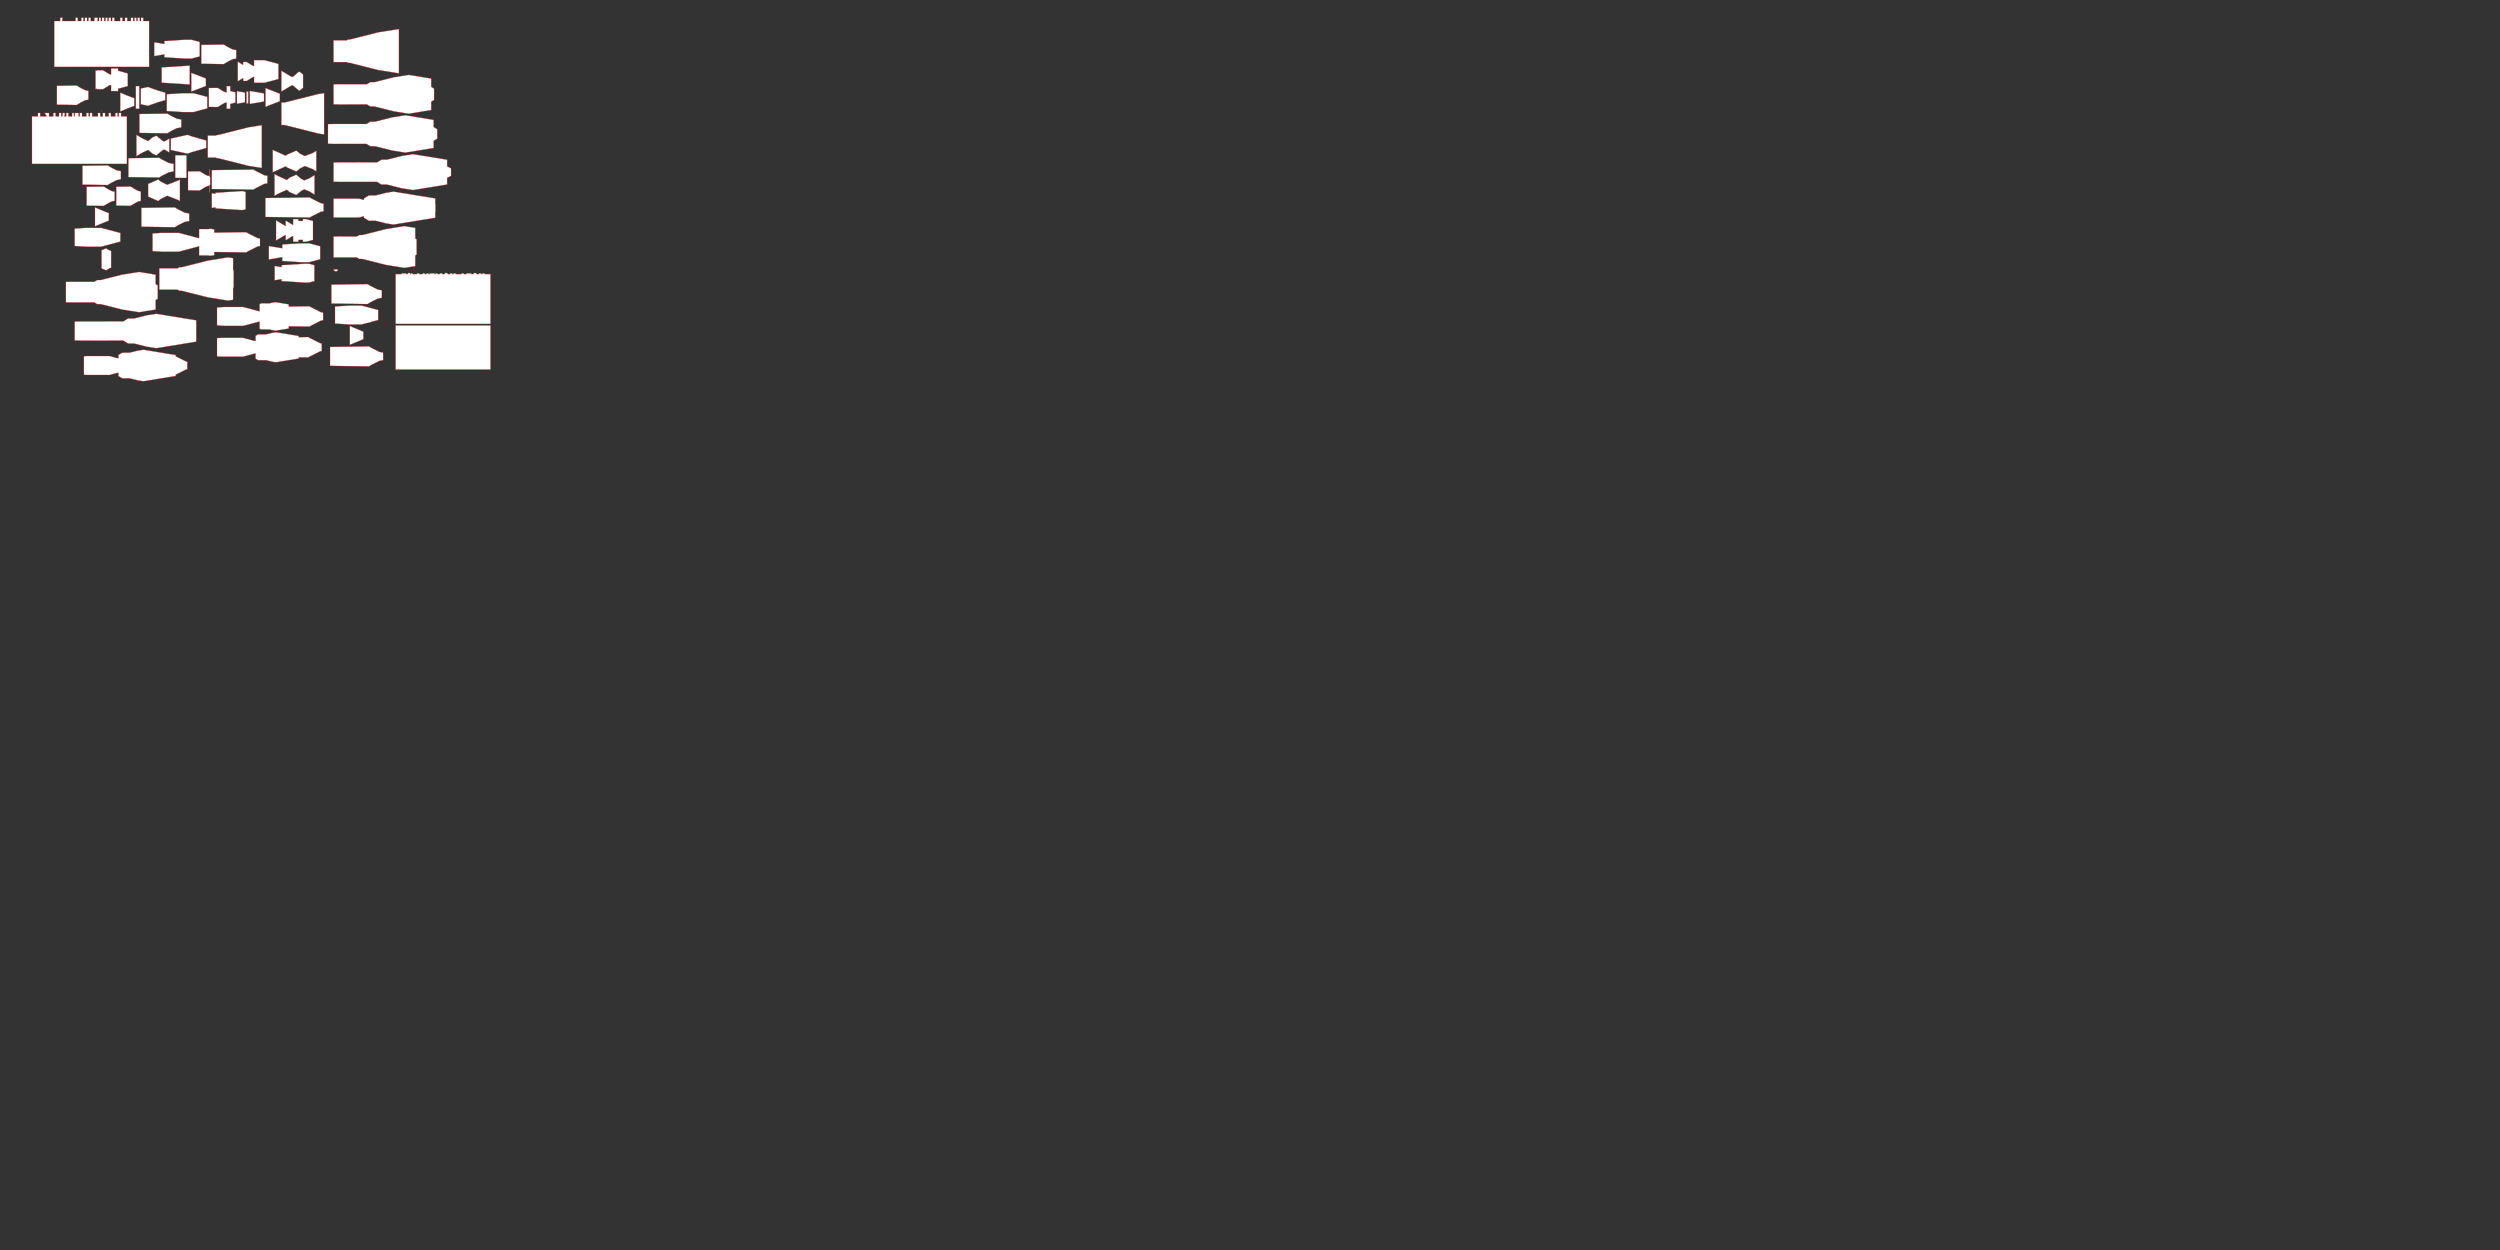 <?xml version="1.0" encoding="UTF-8" standalone="no"?>
<svg
   xmlns:slic3r="http://slic3r.org/namespaces/slic3r"
   xmlns:dc="http://purl.org/dc/elements/1.1/"
   xmlns:cc="http://creativecommons.org/ns#"
   xmlns:rdf="http://www.w3.org/1999/02/22-rdf-syntax-ns#"
   xmlns:svg="http://www.w3.org/2000/svg"
   xmlns="http://www.w3.org/2000/svg"
   xmlns:sodipodi="http://sodipodi.sourceforge.net/DTD/sodipodi-0.dtd"
   xmlns:inkscape="http://www.inkscape.org/namespaces/inkscape"
   width="1771.653"
   height="885.827"
   id="svg3995"
   version="1.1"
   inkscape:version="0.48.4 r9939"
   sodipodi:docname="Coq_Frenchtech.svg">
  <rect width="100%" height="100%" fill="#333333" stroke="none"/>
  <sodipodi:namedview
     pagecolor="#ffffff"
     bordercolor="#666666"
     borderopacity="1"
     objecttolerance="10"
     gridtolerance="10"
     guidetolerance="10"
     inkscape:pageopacity="0"
     inkscape:pageshadow="2"
     inkscape:window-width="1366"
     inkscape:window-height="716"
     id="namedview4174"
     showgrid="false"
     inkscape:zoom="1.6539566"
     inkscape:cx="154.26278"
     inkscape:cy="724.74718"
     inkscape:window-x="0"
     inkscape:window-y="0"
     inkscape:window-maximized="1"
     inkscape:current-layer="svg3995"
     units="cm" />
  <defs
     id="defs4176" />
  <!-- 
  Generated using Slic3r 1.2.9
  http://slic3r.org/
   -->
  <polygon
     slic3r:type="contour"
     points="69.427,14.796 72.169,16.162 72.169,27.876 69.427,29.242 68.622,29.91 65.281,28.447 65.281,15.591 68.622,14.128 "
     style="fill:#ffffff;stroke:#ff0000;stroke-width:0.177;stroke-miterlimit:4;stroke-dasharray:none"
     id="polygon4172"
     transform="translate(6.631,161.759)" />
  <polygon
     slic3r:type="contour"
     points="62.819,19.326 62.819,24.712 62.18,24.958 62.063,25.003 53.14,28.75 53.14,15.288 62.063,19.035 62.18,19.08 "
     style="fill:#ffffff;stroke:#ff0000;stroke-width:0.177;stroke-miterlimit:4;stroke-dasharray:none"
     id="polygon4032"
     transform="translate(194.733,215.675)" />
  <polygon
     slic3r:type="contour"
     points="60.899,18.189 63.848,19.326 63.848,24.712 60.899,25.849 60.81,25.883 53.982,28.75 53.982,15.288 60.81,18.155 "
     style="fill:#ffffff;stroke:#ff0000;stroke-width:0.177;stroke-miterlimit:4;stroke-dasharray:none"
     id="polygon4029"
     transform="translate(13.321,131.674)" />
  <polygon
     slic3r:type="contour"
     points="54.823,15.288 59.556,17.275 59.617,17.299 64.876,19.326 64.876,24.712 59.617,26.739 59.556,26.763 54.823,28.75 "
     style="fill:#ffffff;stroke:#ff0000;stroke-width:0.177;stroke-miterlimit:4;stroke-dasharray:none"
     id="polygon4026"
     transform="translate(30.348,50.302)" />
  <polygon
     slic3r:type="contour"
     points="65.905,24.712 58.336,27.629 58.302,27.642 55.665,28.75 55.665,15.288 58.302,16.396 58.336,16.409 65.905,19.326 "
     style="fill:#ffffff;stroke:#ff0000;stroke-width:0.177;stroke-miterlimit:4;stroke-dasharray:none"
     id="polygon4023"
     transform="translate(132.457,47.046)" />
  <polygon
     slic3r:type="contour"
     points="57.055,28.52 57.048,28.522 56.506,28.75 56.506,15.288 57.048,15.516 57.055,15.518 66.934,19.326 66.934,24.712 "
     style="fill:#ffffff;stroke:#ff0000;stroke-width:0.177;stroke-miterlimit:4;stroke-dasharray:none"
     id="polygon4020"
     transform="translate(79.002,36.248)" />
  <polygon
     slic3r:type="contour"
     points="72.158,15.171 72.366,15.168 72.477,15.235 74.249,16.315 74.93,16.731 74.975,16.758 75.322,16.971 75.667,17.18 75.944,17.349 77.717,18.241 79.152,18.518 79.152,13.942 79.452,13.942 79.452,19.102 79.868,19.215 79.868,24.823 79.452,24.936 79.452,30.096 79.152,30.096 79.152,25.52 77.717,25.797 75.944,26.689 75.667,26.858 74.975,27.28 74.93,27.307 74.249,27.723 72.477,28.803 72.366,28.87 72.158,28.867 68.415,28.813 67.769,28.803 64.858,28.762 64.069,28.75 64.063,28.75 64.063,15.288 64.069,15.288 64.858,15.276 67.769,15.235 68.415,15.225 "
     style="fill:#ffffff;stroke:#ff0000;stroke-width:0.177;stroke-miterlimit:4;stroke-dasharray:none"
     id="polygon4138"
     transform="translate(69.165,106.159)" />
  <polygon
     slic3r:type="contour"
     points="60.429,28.683 60.24,28.75 55.199,27.625 55.199,16.413 60.24,15.288 60.429,15.355 67.643,17.918 72.584,19.326 72.584,24.712 67.643,26.12 "
     style="fill:#ffffff;stroke:#ff0000;stroke-width:0.177;stroke-miterlimit:4;stroke-dasharray:none"
     id="polygon4017"
     transform="translate(44.544,46.29)" />
  <polygon
     slic3r:type="contour"
     points="68.95,28.834 64.339,28.768 63.089,28.75 63.084,28.75 63.084,15.288 63.089,15.288 64.339,15.27 68.95,15.204 69.973,15.188 73.059,15.144 73.316,15.14 73.453,15.223 74.919,16.116 75.751,16.625 75.807,16.658 76.093,16.833 76.377,17.006 76.714,17.211 78.874,18.298 80.613,18.634 80.613,25.404 78.874,25.74 76.714,26.827 76.377,27.032 75.807,27.38 75.751,27.413 74.919,27.922 73.453,28.815 73.316,28.898 73.059,28.894 69.973,28.85 "
     style="fill:#ffffff;stroke:#ff0000;stroke-width:0.177;stroke-miterlimit:4;stroke-dasharray:none"
     id="polygon4135"
     transform="translate(19.241,117.009)" />
  <polygon
     slic3r:type="contour"
     points="80.325,17.355 83.993,18.35 83.993,25.688 80.325,26.683 80.325,28.125 80.325,30.096 77.683,30.096 77.683,25.637 76.56,25.854 75.173,26.552 74.957,26.684 74.144,27.18 74.109,27.201 73.579,27.525 71.501,28.791 71.416,28.842 71.256,28.84 66.856,28.776 66.588,28.772 65.376,28.755 65.048,28.75 65.042,28.75 65.042,15.288 65.048,15.288 65.376,15.283 66.588,15.266 66.856,15.262 71.256,15.198 71.416,15.196 71.501,15.247 73.579,16.513 74.109,16.837 74.144,16.858 74.552,17.108 74.957,17.354 75.173,17.486 76.56,18.184 77.683,18.401 77.683,13.942 80.325,13.942 80.325,15.913 "
     style="fill:#ffffff;stroke:#ff0000;stroke-width:0.177;stroke-miterlimit:4;stroke-dasharray:none"
     id="polygon4141"
     transform="translate(82.893,47.046)" />
  <polygon
     slic3r:type="contour"
     points="82.081,25.287 80.03,25.683 77.484,26.964 77.087,27.206 76.638,27.48 76.573,27.52 75.589,28.12 74.428,28.827 74.266,28.925 73.961,28.921 71.531,28.886 70.131,28.865 63.821,28.775 62.11,28.75 62.106,28.75 62.106,15.288 62.11,15.288 63.821,15.263 70.131,15.173 71.531,15.152 73.961,15.117 74.266,15.113 74.428,15.211 75.589,15.918 76.573,16.518 76.638,16.558 76.863,16.696 77.087,16.832 77.484,17.074 80.03,18.355 82.081,18.751 "
     style="fill:#ffffff;stroke:#ff0000;stroke-width:0.177;stroke-miterlimit:4;stroke-dasharray:none"
     id="polygon4132"
     transform="translate(-0.755,117.037)" />
  <polygon
     slic3r:type="contour"
     points="75.216,28.953 74.863,28.949 73.089,28.923 71.312,28.897 63.302,28.782 61.131,28.75 61.127,28.75 61.127,15.288 61.131,15.288 63.302,15.256 71.312,15.141 73.089,15.115 74.863,15.089 75.216,15.085 75.404,15.198 76.259,15.719 77.394,16.412 77.469,16.457 77.633,16.558 77.797,16.657 78.255,16.936 81.187,18.411 83.549,18.868 83.549,25.17 81.187,25.627 78.255,27.102 77.797,27.381 77.469,27.581 77.394,27.626 76.259,28.319 75.404,28.84 "
     style="fill:#ffffff;stroke:#ff0000;stroke-width:0.177;stroke-miterlimit:4;stroke-dasharray:none"
     id="polygon4129"
     transform="translate(-20.844,45.47)" />
  <polygon
     slic3r:type="contour"
     points="84.705,29.738 83.481,28.995 75.67,25.957 71.057,28.255 69.322,29.696 62.122,26.543 62.122,17.495 69.322,14.342 71.057,15.783 75.67,18.081 83.481,15.043 84.705,14.3 "
     style="fill:#ffffff;stroke:#ff0000;stroke-width:0.177;stroke-miterlimit:4;stroke-dasharray:none"
     id="polygon4169"
     transform="translate(42.822,112.812)" />
  <polygon
     slic3r:type="contour"
     points="88.118,26.553 81.199,28.43 81.199,30.096 76.213,30.096 76.213,25.754 75.404,25.911 74.403,26.414 74.247,26.509 73.313,27.079 73.288,27.095 72.909,27.326 70.525,28.778 70.466,28.814 70.354,28.813 66.026,28.75 66.021,28.75 66.021,28.306 65.176,28.81 65.175,28.81 65.175,28.81 65.175,15.228 65.175,15.228 65.176,15.228 66.021,15.732 66.021,15.288 66.026,15.288 70.354,15.225 70.466,15.224 70.525,15.26 72.909,16.712 73.288,16.943 73.313,16.959 73.782,17.245 74.247,17.529 74.403,17.624 75.404,18.127 76.213,18.284 76.213,13.942 81.199,13.942 81.199,15.608 88.118,17.485 "
     style="fill:#ffffff;stroke:#ff0000;stroke-width:0.177;stroke-miterlimit:4;stroke-dasharray:none"
     id="polygon4144"
     transform="translate(2.481,34.494)" />
  <polygon
     slic3r:type="contour"
     points="59.209,14.601 59.209,14.601 59.21,14.601 65.504,18.352 67.186,19.115 67.92,18.482 68.67,17.835 71.314,15.554 72.121,15.2 74.663,17.31 74.663,26.728 72.121,28.838 71.314,28.484 68.67,26.203 67.92,25.554 67.186,24.923 65.504,25.686 59.21,29.437 59.209,29.437 59.209,29.437 "
     style="fill:#ffffff;stroke:#ff0000;stroke-width:0.177;stroke-miterlimit:4;stroke-dasharray:none"
     id="polygon4153"
     transform="translate(140.153,35.486)" />
  <polygon
     slic3r:type="contour"
     points="82.944,13.942 82.944,30.096 74.835,30.096 74.835,13.942 "
     style="fill:#ffffff;stroke:#ff0000;stroke-width:0.177;stroke-miterlimit:4;stroke-dasharray:none"
     id="polygon4155"
     transform="translate(49.285,96.015)" />
  <polygon
     slic3r:type="contour"
     points="60.151,28.75 60.148,28.75 60.148,15.288 60.151,15.288 62.784,15.25 72.493,15.11 74.647,15.078 75.765,15.062 76.167,15.057 76.38,15.186 76.929,15.52 78.215,16.306 78.3,16.357 78.404,16.421 78.507,16.483 79.025,16.799 82.344,18.468 85.017,18.985 85.017,25.053 82.344,25.57 79.025,27.239 78.507,27.555 78.3,27.681 78.215,27.732 76.929,28.518 76.38,28.852 76.167,28.981 75.765,28.976 74.647,28.96 72.493,28.928 62.784,28.788 "
     style="fill:#ffffff;stroke:#ff0000;stroke-width:0.177;stroke-miterlimit:4;stroke-dasharray:none"
     id="polygon4126"
     transform="translate(82.437,16.473)" />
  <polygon
     slic3r:type="contour"
     points="78.326,24.712 68.345,27.556 65.427,28.593 64.984,28.75 53.143,26.109 53.143,17.929 64.984,15.288 65.427,15.445 68.345,16.482 78.326,19.326 "
     style="fill:#ffffff;stroke:#ff0000;stroke-width:0.177;stroke-miterlimit:4;stroke-dasharray:none"
     id="polygon4014"
     transform="translate(67.876,80.207)" />
  <polygon
     slic3r:type="contour"
     points="57.222,29.646 57.221,29.646 57.221,29.646 57.221,14.392 57.221,14.392 57.222,14.392 61.517,16.952 65.62,18.812 66.157,18.348 66.707,17.874 68.645,16.201 71.421,14.986 75.946,18.743 76.706,19.121 77.992,18.621 80.606,17.034 80.606,27.004 77.992,25.417 76.706,24.917 75.946,25.295 71.421,29.052 68.645,27.837 66.707,26.164 66.157,25.689 65.62,25.226 61.517,27.086 "
     style="fill:#ffffff;stroke:#ff0000;stroke-width:0.177;stroke-miterlimit:4;stroke-dasharray:none"
     id="polygon4158"
     transform="translate(39.414,81.104)" />
  <polygon
     slic3r:type="contour"
     points="83.273,13.942 83.273,30.096 80.754,30.096 80.754,13.942 "
     style="fill:#ffffff;stroke:#ff0000;stroke-width:0.177;stroke-miterlimit:4;stroke-dasharray:none"
     id="polygon4160"
     transform="translate(15.471,47.046)" />
  <polygon
     slic3r:type="contour"
     points="72.827,26.161 71.651,26.879 71.646,26.882 71.569,26.929 68.573,28.754 68.565,28.758 68.551,28.758 67.979,28.75 67.978,28.75 67.978,25.187 61.199,29.228 61.198,29.228 61.198,29.228 61.198,14.81 61.198,14.81 61.199,14.81 67.978,18.851 67.978,15.288 67.979,15.288 68.551,15.28 68.565,15.28 68.573,15.284 71.569,17.109 71.646,17.156 71.651,17.159 72.241,17.52 72.827,17.877 72.863,17.899 73.09,18.014 73.275,18.049 73.275,13.942 77.172,13.942 77.172,15.288 80.218,15.288 80.218,13.942 82.501,13.942 87.415,15.248 87.415,28.79 82.501,30.096 80.218,30.096 80.218,28.75 77.172,28.75 77.172,30.096 73.275,30.096 73.275,25.989 73.09,26.024 72.863,26.139 "
     style="fill:#ffffff;stroke:#ff0000;stroke-width:0.177;stroke-miterlimit:4;stroke-dasharray:none"
     id="polygon4150"
     transform="translate(134.406,141.279)" />
  <polygon
     slic3r:type="contour"
     points="64.395,25.823 64.053,25.529 57.531,28.486 55.233,29.855 55.233,29.856 55.233,29.855 55.233,14.183 55.233,14.182 55.233,14.183 57.531,15.552 64.053,18.509 64.395,18.214 64.744,17.912 65.976,16.849 70.721,14.771 74.317,17.756 76.361,18.774 79.821,17.428 83.699,15.075 83.699,28.963 79.821,26.61 76.361,25.264 74.317,26.282 70.721,29.267 65.976,27.189 64.744,26.126 "
     style="fill:#ffffff;stroke:#ff0000;stroke-width:0.177;stroke-miterlimit:4;stroke-dasharray:none"
     id="polygon4163"
     transform="translate(139.246,108.996)" />
  <polygon
     slic3r:type="contour"
     points="74.247,25.968 73.633,26.277 73.537,26.335 72.482,26.979 72.467,26.988 72.239,27.128 69.549,28.766 69.516,28.786 69.452,28.785 67.003,28.75 66.999,28.75 66.999,26.747 63.187,29.019 63.186,29.019 63.186,29.019 63.186,15.019 63.186,15.019 63.187,15.019 66.999,17.291 66.999,15.288 67.003,15.288 69.452,15.253 69.516,15.252 69.549,15.272 72.239,16.91 72.467,17.05 72.482,17.059 73.011,17.383 73.537,17.703 73.633,17.761 74.247,18.07 74.744,18.166 74.744,13.942 82.053,13.942 92.096,16.611 92.096,27.427 82.053,30.096 74.744,30.096 74.744,25.872 "
     style="fill:#ffffff;stroke:#ff0000;stroke-width:0.177;stroke-miterlimit:4;stroke-dasharray:none"
     id="polygon4147"
     transform="translate(105.268,28.63)" />
  <polygon
     slic3r:type="contour"
     points="46.318,14.029 46.657,14.022 47.296,14.022 48.383,14.023 48.543,14.023 48.77,13.886 49.047,13.886 72.454,7.992 76.672,7.317 76.672,36.721 72.454,36.046 49.047,30.152 48.77,30.152 48.543,30.015 48.383,30.015 47.296,30.016 46.657,30.016 46.318,30.009 "
     style="fill:#ffffff;stroke:#ff0000;stroke-width:0.177;stroke-miterlimit:4;stroke-dasharray:none"
     id="polygon4035"
     transform="translate(153.045,58.606)" />
  <polygon
     slic3r:type="contour"
     points="53.244,13.973 53.544,14.152 62.486,18.206 62.632,18.08 62.781,17.951 63.307,17.497 70.022,14.557 72.687,16.769 76.016,18.428 81.651,16.236 84.202,14.687 84.202,29.351 81.651,27.802 76.016,25.61 72.687,27.269 70.022,29.481 63.307,26.541 62.781,26.087 62.632,25.958 62.486,25.832 53.544,29.886 53.244,30.065 53.244,30.065 53.244,13.973 "
     style="fill:#ffffff;stroke:#ff0000;stroke-width:0.177;stroke-miterlimit:4;stroke-dasharray:none"
     id="polygon4166"
     transform="translate(139.989,92.114)" />
  <polygon
     slic3r:type="contour"
     points="43.46,14.15 45.125,14.152 47.961,14.153 48.378,14.154 48.968,13.795 49.691,13.797 71.475,8.311 80.957,6.794 80.957,37.244 71.475,35.727 49.691,30.241 48.968,30.243 48.378,29.884 47.961,29.885 45.125,29.886 43.46,29.888 42.575,29.87 42.575,14.168 "
     style="fill:#ffffff;stroke:#ff0000;stroke-width:0.177;stroke-miterlimit:4;stroke-dasharray:none"
     id="polygon4038"
     transform="translate(104.627,81.857)" />
  <polygon
     slic3r:type="contour"
     points="49.167,13.705 50.335,13.707 70.497,8.63 85.242,6.27 85.242,37.768 70.497,35.408 50.335,30.331 49.167,30.333 48.213,29.754 47.538,29.754 42.954,29.757 40.263,29.759 38.832,29.731 38.832,14.307 40.263,14.279 42.954,14.281 47.538,14.284 48.213,14.284 "
     style="fill:#ffffff;stroke:#ff0000;stroke-width:0.177;stroke-miterlimit:4;stroke-dasharray:none"
     id="polygon4041"
     transform="translate(197.486,14.26)" />
  <polygon
     slic3r:type="contour"
     points="48.047,14.414 49.366,13.615 50.979,13.618 69.519,8.949 83.86,6.654 87.455,7.241 87.455,7.979 87.455,15.609 87.91,15.896 87.91,28.142 87.455,28.429 87.455,36.059 87.455,36.797 83.86,37.384 69.519,35.089 50.979,30.42 49.366,30.423 48.047,29.624 47.116,29.624 40.833,29.628 37.066,29.63 35.089,29.591 35.089,14.447 37.066,14.408 40.833,14.41 47.116,14.414 "
     style="fill:#ffffff;stroke:#ff0000;stroke-width:0.177;stroke-miterlimit:4;stroke-dasharray:none"
     id="polygon4044"
     transform="translate(77.753,175.689)" />
  <polygon
     slic3r:type="contour"
     points="49.764,13.434 52.267,13.439 67.562,9.587 79.393,7.694 91.258,9.633 91.259,12.067 91.259,16.347 92.76,17.295 92.76,26.743 91.259,27.691 91.259,31.971 91.258,34.405 79.393,36.344 67.562,34.451 52.267,30.599 49.764,30.604 47.717,29.363 46.271,29.364 36.441,29.37 30.672,29.373 27.603,29.313 27.603,14.725 30.672,14.665 36.441,14.668 46.271,14.674 47.717,14.675 "
     style="fill:#ffffff;stroke:#ff0000;stroke-width:0.177;stroke-miterlimit:4;stroke-dasharray:none"
     id="polygon4050"
     transform="translate(19.081,184.975)" />
  <polygon
     slic3r:type="contour"
     points="49.565,30.514 47.882,29.493 46.693,29.494 38.562,29.499 33.869,29.502 31.346,29.452 31.346,14.586 33.869,14.536 38.562,14.539 46.693,14.544 47.882,14.545 49.565,13.524 51.623,13.529 68.54,9.268 81.627,7.174 89.357,8.437 89.357,10.023 89.357,15.978 90.335,16.595 90.335,27.443 89.357,28.06 89.357,34.015 89.357,35.601 81.627,36.864 68.54,34.77 51.623,30.509 "
     style="fill:#ffffff;stroke:#ff0000;stroke-width:0.177;stroke-miterlimit:4;stroke-dasharray:none"
     id="polygon4047"
     transform="translate(204.972,153.013)" />
  <polygon
     slic3r:type="contour"
     points="42.43,3.145 42.34,2.953 42.326,2.923 42.259,2.749 42.256,2.74 42.223,2.637 42.321,2.637 42.48,2.637 42.498,2.637 42.678,2.637 42.823,2.637 42.853,2.637 42.974,2.637 43.008,2.637 43.137,2.637 43.173,2.636 43.304,2.637 43.342,2.636 43.473,2.636 43.51,2.636 43.552,2.636 43.684,2.636 43.705,2.637 43.727,2.636 43.761,2.636 43.794,2.636 43.95,2.636 43.979,2.637 44.008,2.636 44.031,2.636 44.054,2.637 44.177,2.637 44.201,2.638 44.225,2.637 44.249,2.637 44.366,2.637 44.381,2.638 44.388,2.637 44.494,2.637 44.517,2.636 44.638,2.637 44.661,2.637 44.774,2.637 44.795,2.637 44.929,2.636 45.094,2.636 45.116,2.636 45.27,2.636 45.463,2.637 45.499,2.637 45.491,2.668 45.49,2.671 45.43,2.853 45.424,2.871 45.364,3.027 45.352,3.058 45.272,3.222 45.246,3.276 45.168,3.407 45.13,3.47 45.053,3.57 45.002,3.636 44.91,3.728 44.83,3.81 44.741,3.873 44.642,3.941 44.538,3.99 44.398,4.055 44.239,4.087 44.09,4.117 43.93,4.113 43.66,4.105 43.531,4.072 43.328,4.017 43.208,3.955 43.054,3.875 42.942,3.784 42.836,3.7 42.736,3.592 42.668,3.516 42.584,3.4 42.544,3.345 42.457,3.193 "
     style="fill:#ffffff;stroke:#ff0000;stroke-width:0.177;stroke-miterlimit:4;stroke-dasharray:none"
     id="polygon4006"
     transform="translate(194.095,188.241)" />
  <polygon
     slic3r:type="contour"
     points="92.368,4.985 92.368,4.984 92.529,4.984 92.561,4.984 92.582,4.984 92.584,4.984 92.71,4.984 92.71,2.637 93.535,2.637 93.715,2.636 94.366,2.636 94.366,4.984 95.195,4.984 95.193,3.823 95.191,2.636 95.841,2.636 96.035,2.637 96.866,2.637 96.866,4.984 99.513,4.983 100.97,4.983 100.97,37.528 33.656,37.528 33.656,4.983 37.356,4.984 37.362,4.984 37.862,4.984 37.862,2.637 38.326,2.636 39.542,2.636 39.542,4.984 39.837,4.984 39.99,4.984 40.051,4.984 40.07,4.984 40.086,4.984 40.101,4.984 40.116,4.984 40.143,4.984 40.171,4.984 40.212,4.984 40.303,4.984 40.462,4.984 40.658,4.984 40.757,4.984 40.831,4.984 40.893,4.984 40.986,4.983 41.065,4.984 41.15,4.984 41.241,4.984 41.339,4.985 41.48,4.984 41.631,4.984 41.788,4.984 41.998,4.984 42.252,4.984 42.552,4.984 42.88,4.983 43.238,4.983 44.919,4.983 44.919,5.027 45.012,5.034 45.019,4.984 45.267,4.984 45.268,4.984 45.542,4.984 45.543,4.984 45.772,4.984 45.773,4.984 46.006,4.985 46.184,4.984 46.186,4.984 46.357,4.984 46.52,4.984 46.638,4.984 46.749,4.984 46.855,4.985 46.954,4.984 47.048,4.984 47.163,4.984 47.29,4.984 47.599,4.984 47.804,4.984 48.304,4.984 48.309,4.984 48.762,4.984 48.762,2.637 49.593,2.637 49.774,2.636 50.43,2.637 50.43,4.984 51.835,4.984 52.112,4.984 52.187,4.984 52.794,4.984 52.794,2.637 53.618,2.637 53.797,2.636 54.448,2.637 54.448,4.984 54.528,4.985 54.538,4.984 54.546,4.984 54.551,4.984 54.557,4.984 54.565,4.984 54.61,4.984 54.612,4.983 54.614,4.984 54.622,4.984 54.786,4.983 54.907,4.983 55.017,4.984 55.125,4.984 55.267,4.984 55.28,4.985 55.357,4.984 55.368,3.895 55.357,2.637 55.489,2.637 56.97,2.637 56.972,2.998 56.974,3.34 56.973,3.816 56.972,4.295 56.969,4.472 56.96,4.984 57.115,4.985 57.253,4.985 57.451,4.984 57.451,4.984 57.545,4.985 57.545,4.984 57.568,4.984 57.571,4.984 57.59,4.985 57.602,4.984 57.615,4.984 57.628,4.984 57.642,4.985 57.658,4.984 57.671,4.985 57.757,4.984 57.764,4.984 57.775,4.984 57.882,4.984 57.882,2.637 58.713,2.637 58.894,2.636 59.556,2.637 59.558,3.516 59.56,4.984 61.361,4.984 61.368,4.984 61.807,4.984 61.956,4.984 61.957,4.984 62.064,4.984 62.064,2.637 63.056,2.636 63.569,2.636 64.627,2.636 64.541,3.518 64.398,4.984 65.42,4.984 65.42,4.223 65.418,2.636 66.172,2.636 66.754,2.637 66.754,4.984 66.899,4.984 67.153,4.984 67.507,4.984 67.505,4.688 67.493,2.636 68.181,2.636 68.981,2.636 69.144,2.636 69.144,3.738 69.142,4.066 69.14,4.574 69.141,4.677 69.145,4.984 69.211,4.984 69.286,4.985 69.413,4.984 69.687,4.985 69.842,4.985 69.869,4.985 69.934,4.985 70.012,4.983 70.002,3.34 70.002,2.637 71.099,2.637 71.485,2.637 71.485,2.957 71.486,3.306 71.479,4.13 71.473,4.985 71.713,4.985 71.874,4.985 71.874,4.984 72.035,4.984 72.038,4.984 72.071,4.984 72.218,4.984 72.218,2.637 73.042,2.637 73.221,2.636 73.872,2.636 73.872,4.984 74.701,4.984 74.7,3.823 74.699,2.636 75.348,2.636 75.541,2.637 76.372,2.637 76.372,4.984 79.121,4.983 79.641,4.985 79.885,4.985 80.392,4.984 80.392,2.637 80.67,2.637 82.06,2.636 82.06,4.983 83.088,4.983 83.545,4.984 83.546,4.984 83.549,4.984 83.814,4.984 83.814,2.637 84.645,2.637 84.826,2.636 85.488,2.637 85.49,3.516 85.492,4.984 87.291,4.984 87.298,4.984 87.999,4.984 87.989,3.537 87.983,2.637 88.169,2.637 89.481,2.636 89.638,2.636 89.638,3.672 89.636,4.017 89.632,4.505 89.633,4.627 89.636,4.985 90.152,4.984 90.203,4.984 90.356,4.984 90.424,4.983 90.438,4.983 90.499,4.985 90.496,3.305 90.496,2.637 91.678,2.637 91.979,2.637 91.98,2.928 91.98,3.122 91.978,4.035 91.977,4.984 92.224,4.985 "
     style="fill:#ffffff;stroke:#ff0000;stroke-width:0.177;stroke-miterlimit:4;stroke-dasharray:none"
     id="polygon4008"
     transform="translate(4.738,9.908)" />
  <polygon
     slic3r:type="contour"
     points="39.542,1.411 39.542,3.787 40.508,3.787 41.011,3.787 41.21,3.787 41.273,3.786 41.325,3.787 41.373,3.787 41.424,3.787 41.51,3.787 41.603,3.786 41.738,3.787 41.999,3.787 43.266,3.787 43.268,3.787 43.291,3.786 43.322,3.787 43.515,3.786 43.616,3.787 43.876,3.787 44.075,3.788 44.014,3.651 43.996,3.618 43.76,3.194 43.508,2.823 43.14,2.281 42.585,1.412 43.286,1.411 43.311,1.412 43.341,1.412 43.374,1.412 43.42,1.412 43.492,1.412 43.799,1.412 44.112,1.411 44.129,1.411 44.144,1.411 44.157,1.412 44.217,1.412 44.237,1.412 44.247,1.412 44.252,1.412 44.452,1.413 45.23,1.412 45.764,1.413 45.764,3.788 47.245,3.787 47.248,3.787 48.762,3.787 48.762,1.412 50.1,1.413 50.44,1.413 50.44,1.821 50.442,3.788 51.965,3.788 52.095,3.787 52.44,3.787 52.794,3.787 52.794,1.412 54.121,1.413 54.458,1.413 54.458,1.821 54.46,3.788 54.715,3.788 54.955,3.787 55.02,3.752 55.076,3.703 55.116,3.655 55.118,3.652 55.152,3.598 55.155,3.593 55.188,3.537 55.192,3.528 55.22,3.458 55.223,3.449 55.242,3.394 55.244,3.388 55.252,3.361 55.257,3.339 55.278,3.247 55.283,3.216 55.3,3.121 55.305,3.08 55.318,2.983 55.325,2.909 55.336,2.784 55.345,2.618 55.354,2.448 55.355,1.411 56.301,1.411 56.967,1.412 56.96,1.804 56.958,1.932 56.942,2.219 56.934,2.367 56.92,2.525 56.908,2.664 56.895,2.763 56.878,2.893 56.868,2.951 56.85,3.059 56.836,3.123 56.8,3.285 56.788,3.325 56.74,3.491 56.733,3.512 56.676,3.672 56.673,3.679 56.626,3.785 56.735,3.787 56.741,3.787 56.746,3.787 56.749,3.787 56.75,3.787 56.767,3.787 56.843,3.786 56.843,3.786 56.908,3.788 56.947,3.787 56.99,3.787 57.033,3.787 57.08,3.788 57.134,3.787 57.178,3.788 57.463,3.787 57.488,3.787 57.525,3.787 57.882,3.787 57.882,1.412 59.22,1.413 59.559,1.412 59.56,1.903 59.562,3.788 61.22,3.788 61.707,3.787 61.708,3.787 62.064,3.787 62.064,1.412 62.867,1.412 63.402,1.412 63.403,2.255 63.404,3.786 63.812,3.786 63.884,3.068 64.048,1.412 65.386,1.411 65.487,1.411 66.754,1.412 66.754,3.787 67.227,3.787 67.488,3.787 67.488,1.411 67.717,1.411 67.717,1.411 69.144,1.412 69.144,3.787 69.262,3.787 69.566,3.787 69.666,3.787 70.002,3.787 71.482,3.787 71.617,3.786 71.618,3.786 71.727,3.787 72.218,3.787 72.218,1.412 73.545,1.413 73.882,1.413 73.882,1.821 73.884,3.788 74.706,3.788 74.706,1.413 75.045,1.413 76.372,1.412 76.372,3.787 77.975,3.786 78.278,3.787 80.096,3.787 80.392,3.786 80.392,1.412 81.327,1.412 82.06,1.412 82.06,3.786 82.659,3.786 82.926,3.787 82.926,3.787 82.928,3.787 83.814,3.787 83.814,1.412 85.152,1.413 85.491,1.412 85.492,1.903 85.494,3.788 87.15,3.788 87.158,3.788 87.982,3.786 87.982,1.412 88.177,1.412 89.638,1.412 89.638,3.787 89.865,3.787 89.888,3.787 90.064,3.786 90.162,3.787 90.496,3.787 91.976,3.787 92.111,3.786 92.218,3.787 92.287,3.787 92.287,3.787 92.71,3.787 92.71,1.412 94.039,1.413 94.376,1.413 94.376,1.821 94.378,3.788 95.2,3.788 95.2,1.413 95.539,1.413 96.866,1.412 96.866,3.787 98.409,3.786 100.97,3.786 100.97,37.528 33.656,37.528 33.656,3.786 36.188,3.786 36.192,3.787 37.862,3.787 37.862,1.412 38.989,1.411 "
     style="fill:#ffffff;stroke:#ff0000;stroke-width:0.177;stroke-miterlimit:4;stroke-dasharray:none"
     id="polygon4001"
     transform="translate(-11.011,78.642)" />
  <polygon
     slic3r:type="hole"
     points="65.259,3.533 65.234,3.787 65.412,3.787 65.411,2.957 65.316,2.952 "
     style="fill:#ffffff;stroke:#ff0000;stroke-width:0.177;stroke-miterlimit:4;stroke-dasharray:none"
     id="polygon4003"
     transform="translate(6.728,75.265)" />
  <polygon
     slic3r:type="contour"
     points="72.088,2.19 72.148,2.19 72.218,2.19 72.218,1.632 73.872,1.632 73.872,2.098 73.873,2.19 74.706,2.19 74.706,1.632 76.372,1.632 76.372,2.19 76.447,2.19 76.461,2.19 80.392,2.19 80.392,1.632 82.06,1.632 82.06,2.19 83.814,2.19 83.814,1.632 87.36,1.632 87.36,2.19 87.462,2.19 87.488,2.19 87.506,2.19 87.558,2.19 87.64,2.19 87.774,2.191 88.001,2.191 88.426,2.19 88.689,2.19 88.794,2.031 88.807,2.015 88.978,1.815 89.047,1.756 89.274,1.563 89.361,1.518 89.586,1.403 89.694,1.381 89.908,1.336 90.022,1.344 90.232,1.358 90.337,1.394 90.55,1.467 90.635,1.521 90.854,1.66 90.91,1.716 91.138,1.941 91.155,1.963 91.32,2.19 91.862,2.19 92.165,2.191 92.34,2.19 92.446,2.191 92.514,2.19 92.537,2.19 92.557,2.191 92.58,2.19 92.71,2.19 92.71,1.632 94.366,1.632 94.366,2.098 94.367,2.19 95.2,2.19 95.2,1.632 96.866,1.632 96.866,2.19 96.938,2.19 100.97,2.19 100.97,37.528 33.656,37.528 33.656,2.19 34.63,2.19 34.631,2.19 37.862,2.19 37.862,1.632 41.272,1.632 41.272,2.191 41.447,2.191 41.482,2.19 41.513,2.19 41.576,2.191 41.666,2.191 41.8,2.191 42.005,2.19 42.129,2.19 42.164,2.095 42.167,2.088 42.232,1.945 42.24,1.931 42.308,1.815 42.322,1.796 42.392,1.701 42.418,1.675 42.512,1.576 42.547,1.55 42.642,1.48 42.697,1.454 42.822,1.398 42.929,1.377 43.138,1.331 43.213,1.328 43.348,1.324 43.417,1.33 43.542,1.338 43.607,1.355 43.73,1.388 43.769,1.409 43.85,1.455 43.873,1.474 43.928,1.517 43.943,1.535 43.984,1.577 43.993,1.59 44.022,1.632 44.031,1.649 44.064,1.712 44.069,1.723 44.09,1.769 44.096,1.787 44.128,1.872 44.132,1.885 44.16,1.981 44.163,1.994 44.2,2.145 44.208,2.19 44.494,2.19 44.494,1.632 45.764,1.632 45.764,2.19 45.833,2.19 45.833,2.19 48.762,2.19 48.762,1.632 50.43,1.632 50.43,2.098 50.431,2.19 52.794,2.19 52.794,1.632 54.448,1.632 54.448,2.098 54.449,2.19 54.505,2.19 54.538,2.19 54.597,2.19 54.8,2.19 55.07,2.191 55.487,2.192 55.546,1.827 55.554,1.788 55.594,1.598 57.174,1.598 57.163,1.703 57.118,2.116 57.117,2.127 57.112,2.19 57.191,2.191 57.882,2.19 57.882,1.632 61.428,1.632 61.428,2.19 61.914,2.19 62.064,2.19 62.064,1.632 63.394,1.632 63.394,2.119 63.394,2.19 64.945,2.19 65,1.632 66.754,1.632 66.754,2.19 66.825,2.19 66.877,2.191 66.906,2.19 66.926,2.19 66.982,2.19 67.07,2.191 67.209,2.191 67.441,2.191 67.861,2.19 68.188,2.191 68.274,2.055 68.285,2.041 68.452,1.838 68.499,1.796 68.738,1.581 68.821,1.536 69.042,1.412 69.147,1.383 69.354,1.326 69.468,1.326 69.67,1.329 69.778,1.361 69.982,1.416 70.073,1.468 70.284,1.591 70.348,1.649 70.568,1.844 70.591,1.872 70.744,2.064 70.752,2.076 70.825,2.19 71.147,2.19 71.55,2.191 71.773,2.19 71.908,2.191 71.992,2.191 72.015,2.19 72.035,2.19 72.063,2.191 "
     style="fill:#ffffff;stroke:#ff0000;stroke-width:0.177;stroke-miterlimit:4;stroke-dasharray:none"
     id="polygon3998"
     transform="translate(246.662,192.034)" />
  <polygon
     slic3r:type="contour"
     points="66.583,9.907 77.16,8.214 93.16,10.829 93.16,14.111 93.16,16.716 95.185,17.994 95.185,26.044 93.16,27.322 93.16,29.927 93.16,33.209 77.16,35.824 66.583,34.131 52.911,30.688 49.963,30.694 47.551,29.232 45.848,29.233 34.27,29.241 27.475,29.245 23.86,29.174 23.86,14.864 27.475,14.793 34.27,14.797 45.848,14.805 47.551,14.806 49.963,13.344 52.911,13.35 "
     style="fill:#ffffff;stroke:#ff0000;stroke-width:0.177;stroke-miterlimit:4;stroke-dasharray:none"
     id="polygon4053"
     transform="translate(212.458,44.813)" />
  <polygon
     slic3r:type="contour"
     points="25.654,15.395 25.654,15.309 25.978,15.288 43.788,15.288 46.203,15.934 47.093,16.171 47.247,15.553 47.247,15.111 50.758,12.982 55.487,12.992 62.669,11.183 68.225,10.294 97.837,15.133 97.837,15.183 97.837,15.239 97.838,15.263 97.841,19.253 97.84,19.296 97.997,19.326 97.997,24.712 97.84,24.742 97.841,24.785 97.838,28.775 97.837,28.799 97.837,28.855 97.837,28.905 68.225,33.744 62.669,32.855 55.487,31.046 50.758,31.056 47.247,28.927 47.247,28.485 47.093,27.867 46.203,28.104 43.788,28.75 25.978,28.75 25.654,28.729 25.654,28.643 "
     style="fill:#ffffff;stroke:#ff0000;stroke-width:0.177;stroke-miterlimit:4;stroke-dasharray:none"
     id="polygon4065"
     transform="translate(210.664,125.443)" />
  <polygon
     slic3r:type="contour"
     points="88.913,29.244 88.914,29.478 65.992,33.224 61.691,32.536 56.131,31.136 50.957,31.146 48.266,29.515 48.266,27.603 48.149,27.129 44.294,28.158 42.08,28.75 25.751,28.75 23.823,28.626 23.823,28.112 23.823,15.926 23.823,15.412 25.751,15.288 42.08,15.288 44.294,15.88 48.149,16.909 48.266,16.435 48.266,14.523 50.957,12.892 56.131,12.902 61.691,11.502 65.992,10.814 88.914,14.56 88.913,14.794 88.914,15.059 88.918,15.169 88.918,15.476 96.223,19.15 96.56,19.215 97.135,19.326 97.135,24.712 96.56,24.823 96.223,24.888 88.918,28.562 88.918,28.869 88.914,28.979 "
     style="fill:#ffffff;stroke:#ff0000;stroke-width:0.177;stroke-miterlimit:4;stroke-dasharray:none"
     id="polygon4068"
     transform="translate(35.629,236.995)" />
  <polygon
     slic3r:type="contour"
     points="79.99,29.854 79.991,30.051 63.758,32.704 60.712,32.216 56.775,31.225 51.155,31.236 49.286,30.103 49.286,26.72 49.204,26.391 42.385,28.212 40.372,28.75 25.524,28.75 21.991,28.523 21.991,27.581 21.991,16.457 21.991,15.515 25.524,15.288 40.372,15.288 42.385,15.826 49.204,17.647 49.286,17.318 49.286,13.935 51.155,12.802 56.775,12.813 60.712,11.822 63.758,11.334 79.991,13.987 79.99,14.184 79.989,14.259 79.989,14.847 85.485,14.768 85.684,14.765 85.719,14.765 86.618,14.751 86.64,14.764 87.112,15.051 87.25,15.135 87.259,15.141 87.445,15.254 87.501,15.288 87.894,15.486 95.067,19.094 95.76,19.228 96.272,19.326 96.272,24.712 95.76,24.81 95.067,24.944 87.894,28.552 87.501,28.75 87.445,28.784 87.259,28.897 87.25,28.903 87.112,28.987 86.64,29.274 86.618,29.287 85.719,29.273 85.684,29.273 85.485,29.27 79.989,29.191 79.989,29.779 "
     style="fill:#ffffff;stroke:#ff0000;stroke-width:0.177;stroke-miterlimit:4;stroke-dasharray:none"
     id="polygon4071"
     transform="translate(131.78,224.069)" />
  <polygon
     slic3r:type="contour"
     points="50.26,18.384 50.306,18.2 50.306,13.347 51.354,12.711 57.419,12.724 59.734,12.141 61.525,11.854 71.068,13.414 71.068,13.53 71.067,13.574 71.067,14.989 84.304,14.799 84.782,14.792 84.866,14.791 85.668,14.779 85.715,14.808 86.136,15.063 86.429,15.242 86.448,15.253 86.613,15.355 86.73,15.426 87.55,15.838 93.91,19.037 94.961,19.24 95.41,19.326 95.41,24.712 94.961,24.798 93.91,25.001 87.55,28.2 86.73,28.612 86.613,28.683 86.448,28.785 86.429,28.796 86.136,28.975 85.715,29.23 85.668,29.259 84.866,29.247 84.782,29.246 84.304,29.239 71.067,29.049 71.067,30.464 71.068,30.508 71.068,30.624 61.525,32.184 59.734,31.897 57.419,31.314 51.354,31.327 50.306,30.691 50.306,25.838 50.26,25.654 40.476,28.265 38.663,28.75 25.297,28.75 20.16,28.421 20.16,27.05 20.16,16.988 20.16,15.617 25.297,15.288 38.663,15.288 40.476,15.773 "
     style="fill:#ffffff;stroke:#ff0000;stroke-width:0.177;stroke-miterlimit:4;stroke-dasharray:none"
     id="polygon4074"
     transform="translate(133.611,202.219)" />
  <polygon
     slic3r:type="contour"
     points="38.567,15.719 51.326,19.125 51.326,12.759 51.553,12.621 58.063,12.634 58.755,12.46 59.291,12.374 62.145,12.841 62.145,12.875 62.145,12.888 62.145,15.131 83.123,14.83 83.88,14.819 84.013,14.817 84.718,14.807 84.791,14.851 85.161,15.076 85.607,15.348 85.636,15.366 85.782,15.455 85.96,15.563 87.206,16.19 92.753,18.98 94.162,19.252 94.547,19.326 94.547,24.712 94.162,24.786 92.753,25.058 87.206,27.848 85.96,28.475 85.782,28.583 85.636,28.672 85.607,28.69 85.161,28.962 84.791,29.187 84.718,29.231 84.013,29.221 83.88,29.219 83.123,29.208 62.145,28.907 62.145,31.15 62.145,31.163 62.145,31.197 59.291,31.664 58.755,31.578 58.063,31.404 51.553,31.417 51.326,31.279 51.326,24.913 38.567,28.319 36.955,28.75 25.069,28.75 18.328,28.318 18.328,26.518 18.328,17.52 18.328,15.72 25.069,15.288 36.955,15.288 "
     style="fill:#ffffff;stroke:#ff0000;stroke-width:0.177;stroke-miterlimit:4;stroke-dasharray:none"
     id="polygon4077"
     transform="translate(89.733,149.679)" />
  <polygon
     slic3r:type="contour"
     points="20.117,15.004 24.278,14.922 32.099,14.927 45.426,14.935 47.386,14.936 50.161,13.253 53.555,13.26 65.605,10.226 74.926,8.734 95.062,12.024 95.062,16.155 95.062,17.085 97.61,18.693 97.61,25.345 95.062,26.953 95.062,27.883 95.062,32.014 74.926,35.304 65.605,33.812 53.555,30.778 50.161,30.785 47.386,29.102 45.426,29.103 32.099,29.111 24.278,29.116 20.117,29.034 "
     style="fill:#ffffff;stroke:#ff0000;stroke-width:0.177;stroke-miterlimit:4;stroke-dasharray:none"
     id="polygon4056"
     transform="translate(212.287,72.903)" />
  <polygon
     slic3r:type="contour"
     points="23.289,28.75 23.252,28.75 3.677,27.495 3.677,27.401 3.346,27.457 3.346,16.581 3.677,16.637 3.677,16.543 23.252,15.288 23.289,15.288 23.294,15.289 23.339,15.301 23.339,28.737 23.294,28.749 "
     style="fill:#ffffff;stroke:#ff0000;stroke-width:0.177;stroke-miterlimit:4;stroke-dasharray:none"
     id="polygon4121"
     transform="translate(111.17,31.166)" />
  <polygon
     slic3r:type="contour"
     points="79.036,27.838 77.599,28.716 77.356,28.864 77.117,29.009 76.666,29.003 76.205,28.996 73.674,28.959 62.265,28.795 59.172,28.75 59.169,28.75 59.169,15.288 59.172,15.288 62.265,15.243 73.674,15.079 76.205,15.042 76.666,15.035 77.117,15.029 77.356,15.174 77.599,15.322 79.036,16.2 79.131,16.257 79.174,16.283 79.217,16.309 79.795,16.661 83.501,18.525 86.485,19.102 86.485,24.936 83.501,25.513 79.795,27.377 79.217,27.729 79.131,27.781 "
     style="fill:#ffffff;stroke:#ff0000;stroke-width:0.177;stroke-miterlimit:4;stroke-dasharray:none"
     id="polygon4123"
     transform="translate(-0.776,102.141)" />
  <polygon
     slic3r:type="contour"
     points="96.963,13.22 96.964,16.881 96.963,17.918 96.963,17.948 99.694,19.321 99.722,19.326 99.722,24.712 99.694,24.717 96.963,26.09 96.963,26.12 96.964,27.157 96.963,30.818 72.692,34.784 64.626,33.493 54.199,30.867 50.36,30.875 47.221,28.972 45.003,28.973 29.927,28.982 21.081,28.988 16.374,28.895 16.374,15.143 21.081,15.05 29.927,15.056 45.003,15.065 47.221,15.066 50.36,13.163 54.199,13.171 64.626,10.545 72.692,9.254 "
     style="fill:#ffffff;stroke:#ff0000;stroke-width:0.177;stroke-miterlimit:4;stroke-dasharray:none"
     id="polygon4059"
     transform="translate(219.944,99.953)" />
  <polygon
     slic3r:type="contour"
     points="23.479,15.288 24.998,15.288 25.203,15.343 26.999,15.822 26.999,28.216 25.203,28.695 24.998,28.75 23.479,28.75 5.508,27.598 5.508,26.853 2.888,27.301 2.888,16.737 5.508,17.185 5.508,16.44 "
     style="fill:#ffffff;stroke:#ff0000;stroke-width:0.177;stroke-miterlimit:4;stroke-dasharray:none"
     id="polygon4116"
     transform="translate(147.146,120.127)" />
  <polygon
     slic3r:type="contour"
     points="83.295,17.897 84.657,18.582 87.953,19.218 87.953,24.82 84.657,25.456 83.295,26.141 80.566,27.514 79.962,27.881 79.957,27.885 79.857,27.945 78.332,28.877 78.321,28.883 78.067,29.037 78.044,29.036 77.568,29.03 74.855,28.99 61.747,28.802 58.193,28.75 58.19,28.75 58.19,15.288 58.193,15.288 61.747,15.236 74.855,15.048 77.568,15.008 78.044,15.002 78.067,15.001 78.321,15.155 78.332,15.161 79.857,16.093 79.957,16.153 79.962,16.157 80.566,16.524 "
     style="fill:#ffffff;stroke:#ff0000;stroke-width:0.177;stroke-miterlimit:4;stroke-dasharray:none"
     id="polygon4118"
     transform="translate(40.575,65.459)" />
  <polygon
     slic3r:type="contour"
     points="47.056,15.197 50.559,13.073 54.843,13.081 63.648,10.864 70.459,9.774 98.865,14.416 98.865,15.96 98.864,19.315 98.864,24.723 98.865,28.078 98.865,29.622 70.459,34.264 63.648,33.174 54.843,30.957 50.559,30.965 47.056,28.841 44.581,28.843 27.756,28.853 17.883,28.859 12.631,28.756 12.631,15.282 17.883,15.179 27.756,15.185 44.581,15.195 "
     style="fill:#ffffff;stroke:#ff0000;stroke-width:0.177;stroke-miterlimit:4;stroke-dasharray:none"
     id="polygon4062"
     transform="translate(40.244,212.545)" />
  <polygon
     slic3r:type="contour"
     points="2.43,27.145 2.43,16.893 7.34,17.732 7.34,16.337 23.706,15.288 26.706,15.288 27.113,15.397 30.659,16.343 30.659,27.695 27.113,28.641 26.706,28.75 23.706,28.75 7.34,27.701 7.34,26.306 "
     style="fill:#ffffff;stroke:#ff0000;stroke-width:0.177;stroke-miterlimit:4;stroke-dasharray:none"
     id="polygon4111"
     transform="translate(192.168,171.549)" />
  <polygon
     slic3r:type="contour"
     points="79.245,15.112 79.307,15.149 80.679,15.987 80.768,16.04 80.794,16.056 81.336,16.387 85.143,18.302 85.814,18.639 89.366,19.325 89.372,19.326 89.372,24.712 89.366,24.713 85.814,25.399 85.143,25.736 81.336,27.651 80.794,27.982 80.768,27.998 80.679,28.051 79.307,28.889 79.245,28.926 79.017,29.064 78.897,29.063 78.47,29.057 76.037,29.021 61.228,28.809 57.213,28.75 57.211,28.75 57.211,15.288 57.213,15.288 61.228,15.229 76.037,15.017 78.47,14.981 78.897,14.975 79.017,14.974 "
     style="fill:#ffffff;stroke:#ff0000;stroke-width:0.177;stroke-miterlimit:4;stroke-dasharray:none"
     id="polygon4113"
     transform="translate(33.748,96.777)" />
  <polygon
     slic3r:type="contour"
     points="28.414,15.288 29.022,15.45 34.319,16.865 34.319,27.173 29.022,28.588 28.414,28.75 23.933,28.75 9.171,27.803 9.171,25.758 1.972,26.989 1.972,17.049 9.171,18.28 9.171,16.235 23.933,15.288 "
     style="fill:#ffffff;stroke:#ff0000;stroke-width:0.177;stroke-miterlimit:4;stroke-dasharray:none"
     id="polygon4106"
     transform="translate(107.265,12.822)" />
  <polygon
     slic3r:type="contour"
     points="80.283,15.137 81.5,15.881 81.579,15.928 81.625,15.956 82.107,16.249 85.487,17.95 86.97,18.696 90.166,19.313 90.234,19.326 90.234,24.712 90.166,24.725 86.97,25.342 85.487,26.088 82.107,27.789 81.625,28.082 81.579,28.11 81.5,28.157 80.283,28.901 80.17,28.97 79.967,29.092 79.749,29.089 79.372,29.084 77.218,29.052 60.71,28.815 56.234,28.75 56.232,28.75 56.232,15.288 56.234,15.288 60.71,15.223 77.218,14.986 79.372,14.954 79.749,14.949 79.967,14.946 80.17,15.068 "
     style="fill:#ffffff;stroke:#ff0000;stroke-width:0.177;stroke-miterlimit:4;stroke-dasharray:none"
     id="polygon4108"
     transform="translate(43.91,131.961)" />
  <polygon
     slic3r:type="contour"
     points="30.931,28.534 30.122,28.75 24.161,28.75 11.003,27.906 11.002,25.21 1.514,26.832 1.514,17.206 11.002,18.828 11.003,16.132 24.161,15.288 30.122,15.288 30.931,15.504 37.98,17.386 37.98,26.652 "
     style="fill:#ffffff;stroke:#ff0000;stroke-width:0.177;stroke-miterlimit:4;stroke-dasharray:none"
     id="polygon4101"
     transform="translate(188.965,157.087)" />
  <polygon
     slic3r:type="contour"
     points="82.322,15.774 82.391,15.816 82.456,15.856 82.877,16.112 85.831,17.598 88.127,18.753 90.965,19.301 91.097,19.326 91.097,24.712 90.965,24.737 88.127,25.285 85.831,26.44 82.877,27.926 82.456,28.182 82.391,28.222 82.322,28.264 81.258,28.913 81.094,29.013 80.917,29.12 80.602,29.115 80.273,29.111 78.399,29.083 60.191,28.822 55.254,28.75 55.253,28.75 55.253,15.288 55.254,15.288 60.191,15.216 78.399,14.955 80.273,14.927 80.602,14.923 80.917,14.918 81.094,15.025 81.258,15.125 "
     style="fill:#ffffff;stroke:#ff0000;stroke-width:0.177;stroke-miterlimit:4;stroke-dasharray:none"
     id="polygon4103"
     transform="translate(179.537,186.381)" />
  <polygon
     slic3r:type="contour"
     points="1.056,17.362 11.205,19.097 11.205,24.941 1.056,26.676 "
     style="fill:#ffffff;stroke:#ff0000;stroke-width:0.177;stroke-miterlimit:4;stroke-dasharray:none"
     id="polygon4094"
     transform="translate(175.917,47.046)" />
  <polygon
     slic3r:type="contour"
     points="12.834,19.113 12.834,16.029 24.388,15.288 31.83,15.288 32.84,15.558 41.64,17.907 41.64,26.131 32.84,28.48 31.83,28.75 24.388,28.75 12.834,28.009 12.834,24.925 "
     style="fill:#ffffff;stroke:#ff0000;stroke-width:0.177;stroke-miterlimit:4;stroke-dasharray:none"
     id="polygon4096"
     transform="translate(105.295,50.71)" />
  <polygon
     slic3r:type="contour"
     points="82.018,14.981 82.234,15.112 83.143,15.668 83.202,15.703 83.288,15.756 83.648,15.975 86.175,17.246 89.284,18.809 91.764,19.288 91.959,19.326 91.959,24.712 91.764,24.75 89.284,25.229 86.175,26.792 83.648,28.063 83.288,28.282 83.202,28.335 83.143,28.37 82.234,28.926 82.018,29.057 81.867,29.148 81.455,29.142 81.175,29.138 79.58,29.114 59.672,28.829 54.275,28.75 54.274,28.75 54.274,15.288 54.275,15.288 59.672,15.209 79.58,14.924 81.175,14.9 81.455,14.896 81.867,14.89 "
     style="fill:#ffffff;stroke:#ff0000;stroke-width:0.177;stroke-miterlimit:4;stroke-dasharray:none"
     id="polygon4098"
     transform="translate(179.595,230.535)" />
  <polygon
     slic3r:type="contour"
     points="6.343,18.5 6.343,25.538 0.598,26.52 0.598,17.518 "
     style="fill:#ffffff;stroke:#ff0000;stroke-width:0.177;stroke-miterlimit:4;stroke-dasharray:none"
     id="polygon4087"
     transform="translate(167.288,47.046)" />
  <polygon
     slic3r:type="contour"
     points="24.615,15.288 33.539,15.288 34.749,15.612 45.3,18.428 45.3,25.61 34.749,28.426 33.539,28.75 24.615,28.75 14.665,28.112 14.665,25.456 14.665,18.582 14.665,15.926 "
     style="fill:#ffffff;stroke:#ff0000;stroke-width:0.177;stroke-miterlimit:4;stroke-dasharray:none"
     id="polygon4089"
     transform="translate(222.729,201.213)" />
  <polygon
     slic3r:type="contour"
     points="83.21,15.1 83.964,15.561 84.013,15.591 84.119,15.655 84.419,15.838 86.519,16.894 90.44,18.866 92.563,19.276 92.822,19.326 92.822,24.712 92.563,24.762 90.44,25.172 86.519,27.144 84.419,28.2 84.119,28.383 84.013,28.447 83.964,28.477 83.21,28.938 82.943,29.1 82.818,29.176 82.308,29.168 82.077,29.165 80.761,29.145 59.154,28.835 53.296,28.75 53.295,28.75 53.295,15.288 53.296,15.288 59.154,15.203 80.761,14.893 82.077,14.873 82.308,14.87 82.818,14.862 82.943,14.938 "
     style="fill:#ffffff;stroke:#ff0000;stroke-width:0.177;stroke-miterlimit:4;stroke-dasharray:none"
     id="polygon4091"
     transform="translate(96.738,105.239)" />
  <polygon
     slic3r:type="contour"
     points="0.14,26.364 0.14,17.674 1.481,17.904 1.481,26.134 "
     style="fill:#ffffff;stroke:#ff0000;stroke-width:0.177;stroke-miterlimit:4;stroke-dasharray:none"
     id="polygon4080"
     transform="translate(174.492,47.046)" />
  <polygon
     slic3r:type="contour"
     points="16.497,25.987 16.497,18.051 16.497,15.823 24.842,15.288 35.247,15.288 36.658,15.665 48.96,18.949 48.96,25.089 36.658,28.373 35.247,28.75 24.842,28.75 16.497,28.215 "
     style="fill:#ffffff;stroke:#ff0000;stroke-width:0.177;stroke-miterlimit:4;stroke-dasharray:none"
     id="polygon4082"
     transform="translate(36.378,146.136)" />
  <polygon
     slic3r:type="contour"
     points="84.951,15.555 85.189,15.7 86.862,16.542 91.597,18.923 93.363,19.264 93.684,19.326 93.684,24.712 93.363,24.774 91.597,25.115 86.862,27.496 85.189,28.338 84.951,28.483 84.825,28.56 84.786,28.583 84.185,28.95 83.867,29.144 83.768,29.203 83.16,29.194 82.979,29.192 81.942,29.177 58.635,28.842 52.316,28.75 52.316,28.75 52.316,15.288 52.316,15.288 58.635,15.196 81.942,14.861 82.979,14.846 83.16,14.844 83.768,14.835 83.867,14.894 84.185,15.088 84.786,15.455 84.825,15.478 "
     style="fill:#ffffff;stroke:#ff0000;stroke-width:0.177;stroke-miterlimit:4;stroke-dasharray:none"
     id="polygon4084"
     transform="translate(135.712,125.017)" />
  <polygon
     slic3r:type="contour"
     points="84.835,6.181 85.187,6.18 85.298,6.181 89.195,6.18 89.335,6.18 89.583,6.181 89.865,6.181 90.513,6.181 96.819,6.18 96.969,6.18 97.127,6.18 97.273,6.18 97.97,6.181 97.97,6.181 99.477,6.181 100.616,6.18 100.97,6.18 100.97,37.528 33.656,37.528 33.656,6.18 35.181,6.181 35.182,6.18 35.184,6.181 35.187,6.18 35.188,6.181 57.209,6.181 69.455,6.181 78.62,6.181 81.979,6.181 84.306,6.181 84.514,6.18 "
     style="fill:#ffffff;stroke:#ff0000;stroke-width:0.177;stroke-miterlimit:4;stroke-dasharray:none"
     id="polygon4011"
     transform="translate(246.662,224.382)" />
</svg>
